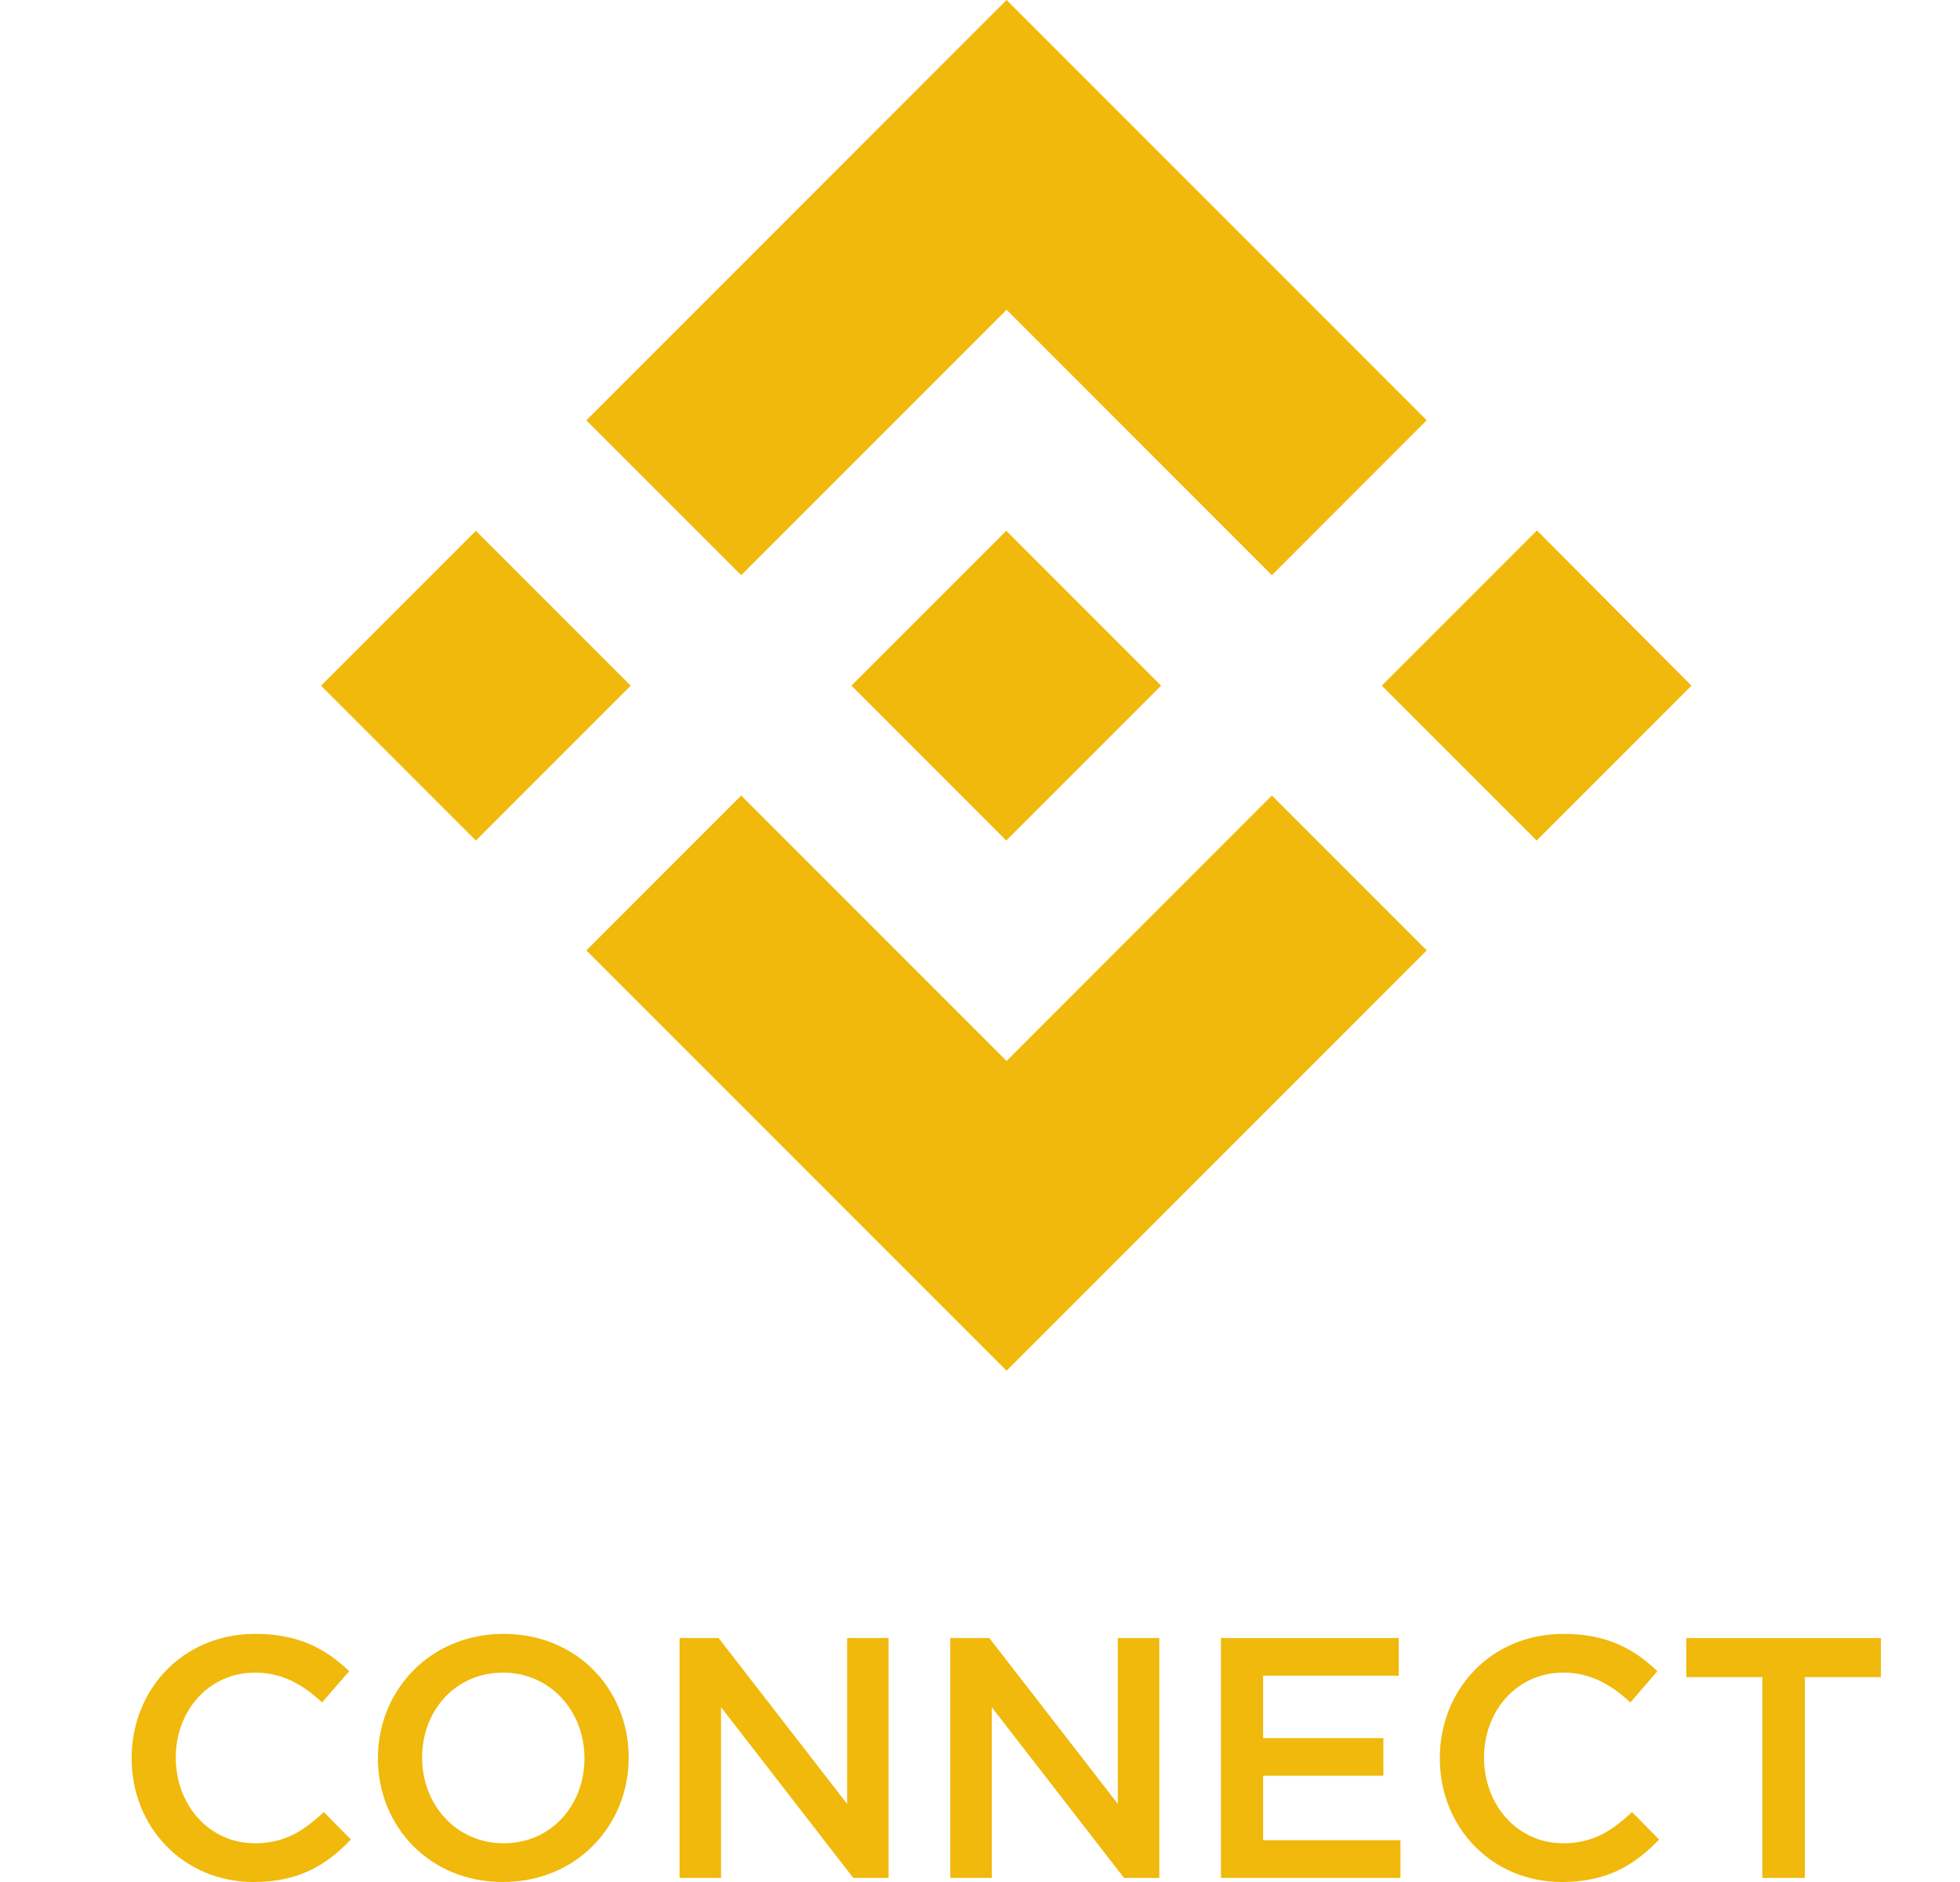 <svg width="25" height="24" viewBox="0 0 25 24" fill="none" xmlns="http://www.w3.org/2000/svg">
<g clip-path="url(#clip0_8467_10272)">
<path d="M4.476 23.458L4.13 23.108C3.868 23.353 3.628 23.506 3.252 23.506C2.666 23.506 2.242 23.017 2.242 22.414C2.242 21.811 2.666 21.33 3.252 21.33C3.602 21.33 3.864 21.483 4.108 21.71L4.454 21.312C4.161 21.033 3.82 20.836 3.256 20.836C2.33 20.836 1.679 21.548 1.679 22.422C1.679 23.305 2.343 24 3.234 24C3.807 24 4.157 23.79 4.476 23.458Z" fill="#F0B90B"/>
<path d="M8.019 22.414C8.019 21.548 7.364 20.836 6.424 20.836C5.485 20.836 4.82 21.557 4.82 22.422C4.82 23.288 5.476 24 6.415 24C7.355 24 8.019 23.279 8.019 22.414ZM7.455 22.422C7.455 23.021 7.032 23.506 6.424 23.506C5.817 23.506 5.384 23.012 5.384 22.414C5.384 21.815 5.808 21.33 6.415 21.33C7.023 21.33 7.455 21.824 7.455 22.422Z" fill="#F0B90B"/>
<path d="M10.805 23.004L9.166 20.889H8.668V23.948H9.197V21.771L10.884 23.948H11.334V20.889H10.805V23.004Z" fill="#F0B90B"/>
<path d="M14.258 23.004L12.619 20.889H12.121V23.948H12.65V21.771L14.337 23.948H14.787V20.889H14.258V23.004Z" fill="#F0B90B"/>
<path d="M17.841 20.889H15.573V23.948H17.863V23.467H16.111V22.645H17.645V22.165H16.111V21.369H17.841V20.889Z" fill="#F0B90B"/>
<path d="M21.162 23.458L20.817 23.108C20.555 23.353 20.314 23.506 19.938 23.506C19.353 23.506 18.929 23.017 18.929 22.414C18.929 21.811 19.353 21.33 19.938 21.33C20.288 21.33 20.55 21.483 20.795 21.71L21.14 21.312C20.847 21.033 20.506 20.836 19.943 20.836C19.016 20.836 18.365 21.548 18.365 22.422C18.365 23.305 19.029 24 19.921 24C20.493 24 20.843 23.79 21.162 23.458Z" fill="#F0B90B"/>
<path d="M23.021 21.387H23.991V20.889H21.509V21.387H22.479V23.948H23.021V21.387Z" fill="#F0B90B"/>
<path d="M12.839 13.53L9.454 10.145L7.479 12.12L12.839 17.48L18.198 12.12L16.223 10.145L12.839 13.53ZM4.095 8.744L6.07 10.719L8.045 8.744L6.07 6.769L4.095 8.744ZM10.86 8.744L12.835 10.719L14.81 8.744L12.835 6.769L10.86 8.744ZM17.625 8.744L19.6 10.719L21.575 8.744L19.604 6.765L17.625 8.744ZM12.839 0L7.479 5.36L9.454 7.335L12.839 3.95L16.223 7.335L18.198 5.36L12.839 0Z" fill="#F0B90B"/>
</g>
<defs>
<clipPath id="clip0_8467_10272">
<rect width="24" height="24" fill="white" transform="translate(0.835)"/>
</clipPath>
</defs>
</svg>
